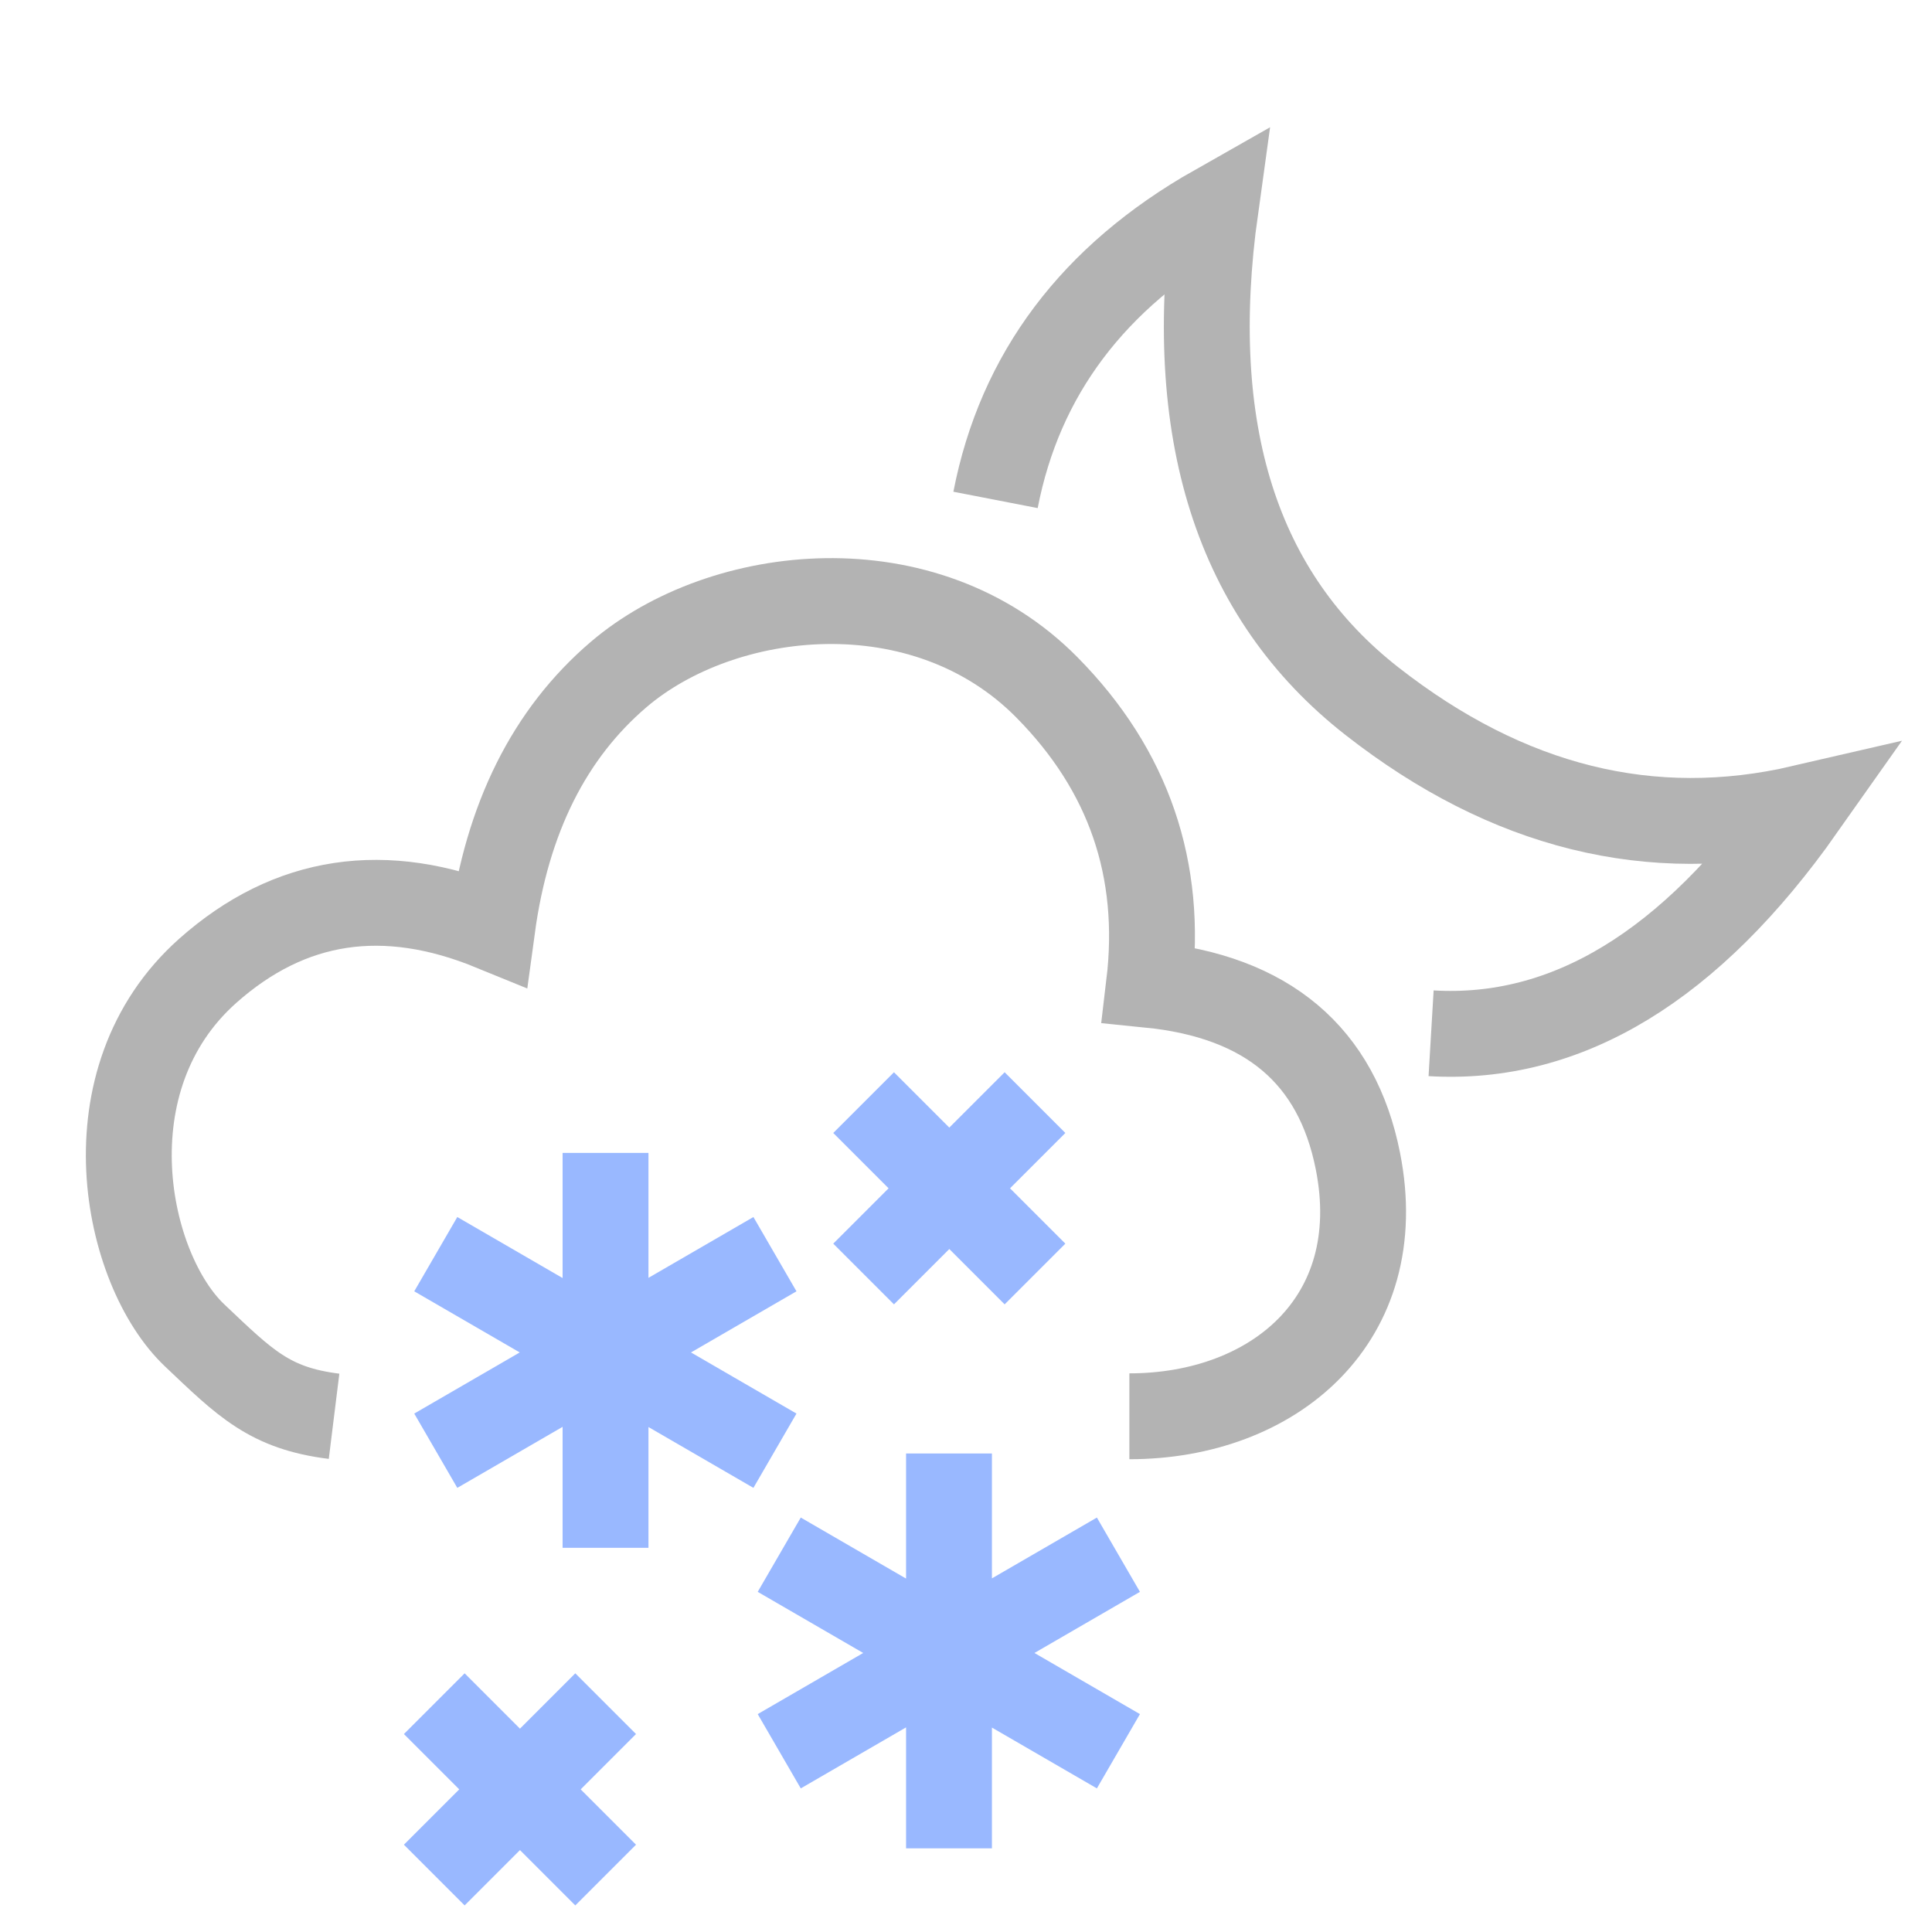 <svg width="45" height="45" viewBox="0 0 45 45" xmlns="http://www.w3.org/2000/svg">
    <defs>
        <linearGradient x1="73.425%" y1="76.631%" x2="96.256%" y2="12.84%" id="ico-45-forecast-noc-snehove-prehanky-a">
            <stop stop-color="#B3B3B3" offset="0%"/>
            <stop stop-color="#B3B3B3" offset="100%"/>
        </linearGradient>
    </defs>
    <g fill="none" fill-rule="evenodd" stroke-width="2">
        <path d="M26.305 32.988c3.363 0 6.056-2.253 5.323-5.945-.488-2.461-2.11-3.83-4.865-4.106.321-2.685-.47-4.992-2.374-6.922-2.855-2.895-7.555-2.375-9.98-.304-1.615 1.38-2.597 3.346-2.944 5.898-2.508-1.026-4.715-.693-6.622.999-2.859 2.538-1.932 6.96-.308 8.497 1.171 1.109 1.739 1.696 3.246 1.883" stroke="#B3B3B3"/>
        <g stroke="#99B8FF">
            <path d="M18.05 29.212l-7.9 4.578M18.05 33.79l-7.9-4.578M14.104 26.854v9.197"/>
        </g>
        <g stroke="#99B8FF">
            <path d="M26.05 36.212l-7.9 4.578M26.05 40.79l-7.9-4.578M22.104 33.854v9.197"/>
        </g>
        <g stroke="#99B8FF">
            <path d="M20.115 25.682l3.992 3.992M24.107 25.682l-3.992 3.992"/>
        </g>
        <g stroke="#99B8FF">
            <path d="M10.115 39.682l3.992 3.992M14.107 39.682l-3.992 3.992"/>
        </g>
        <path d="M23.188 11.644c.568-2.927 2.277-5.196 5.124-6.81-.726 5.201.49 9.036 3.65 11.503 3.158 2.468 6.495 3.295 10.012 2.481-2.599 3.686-5.48 5.436-8.641 5.249" stroke="url(#ico-45-forecast-noc-snehove-prehanky-a)"/>
    </g>
</svg>
